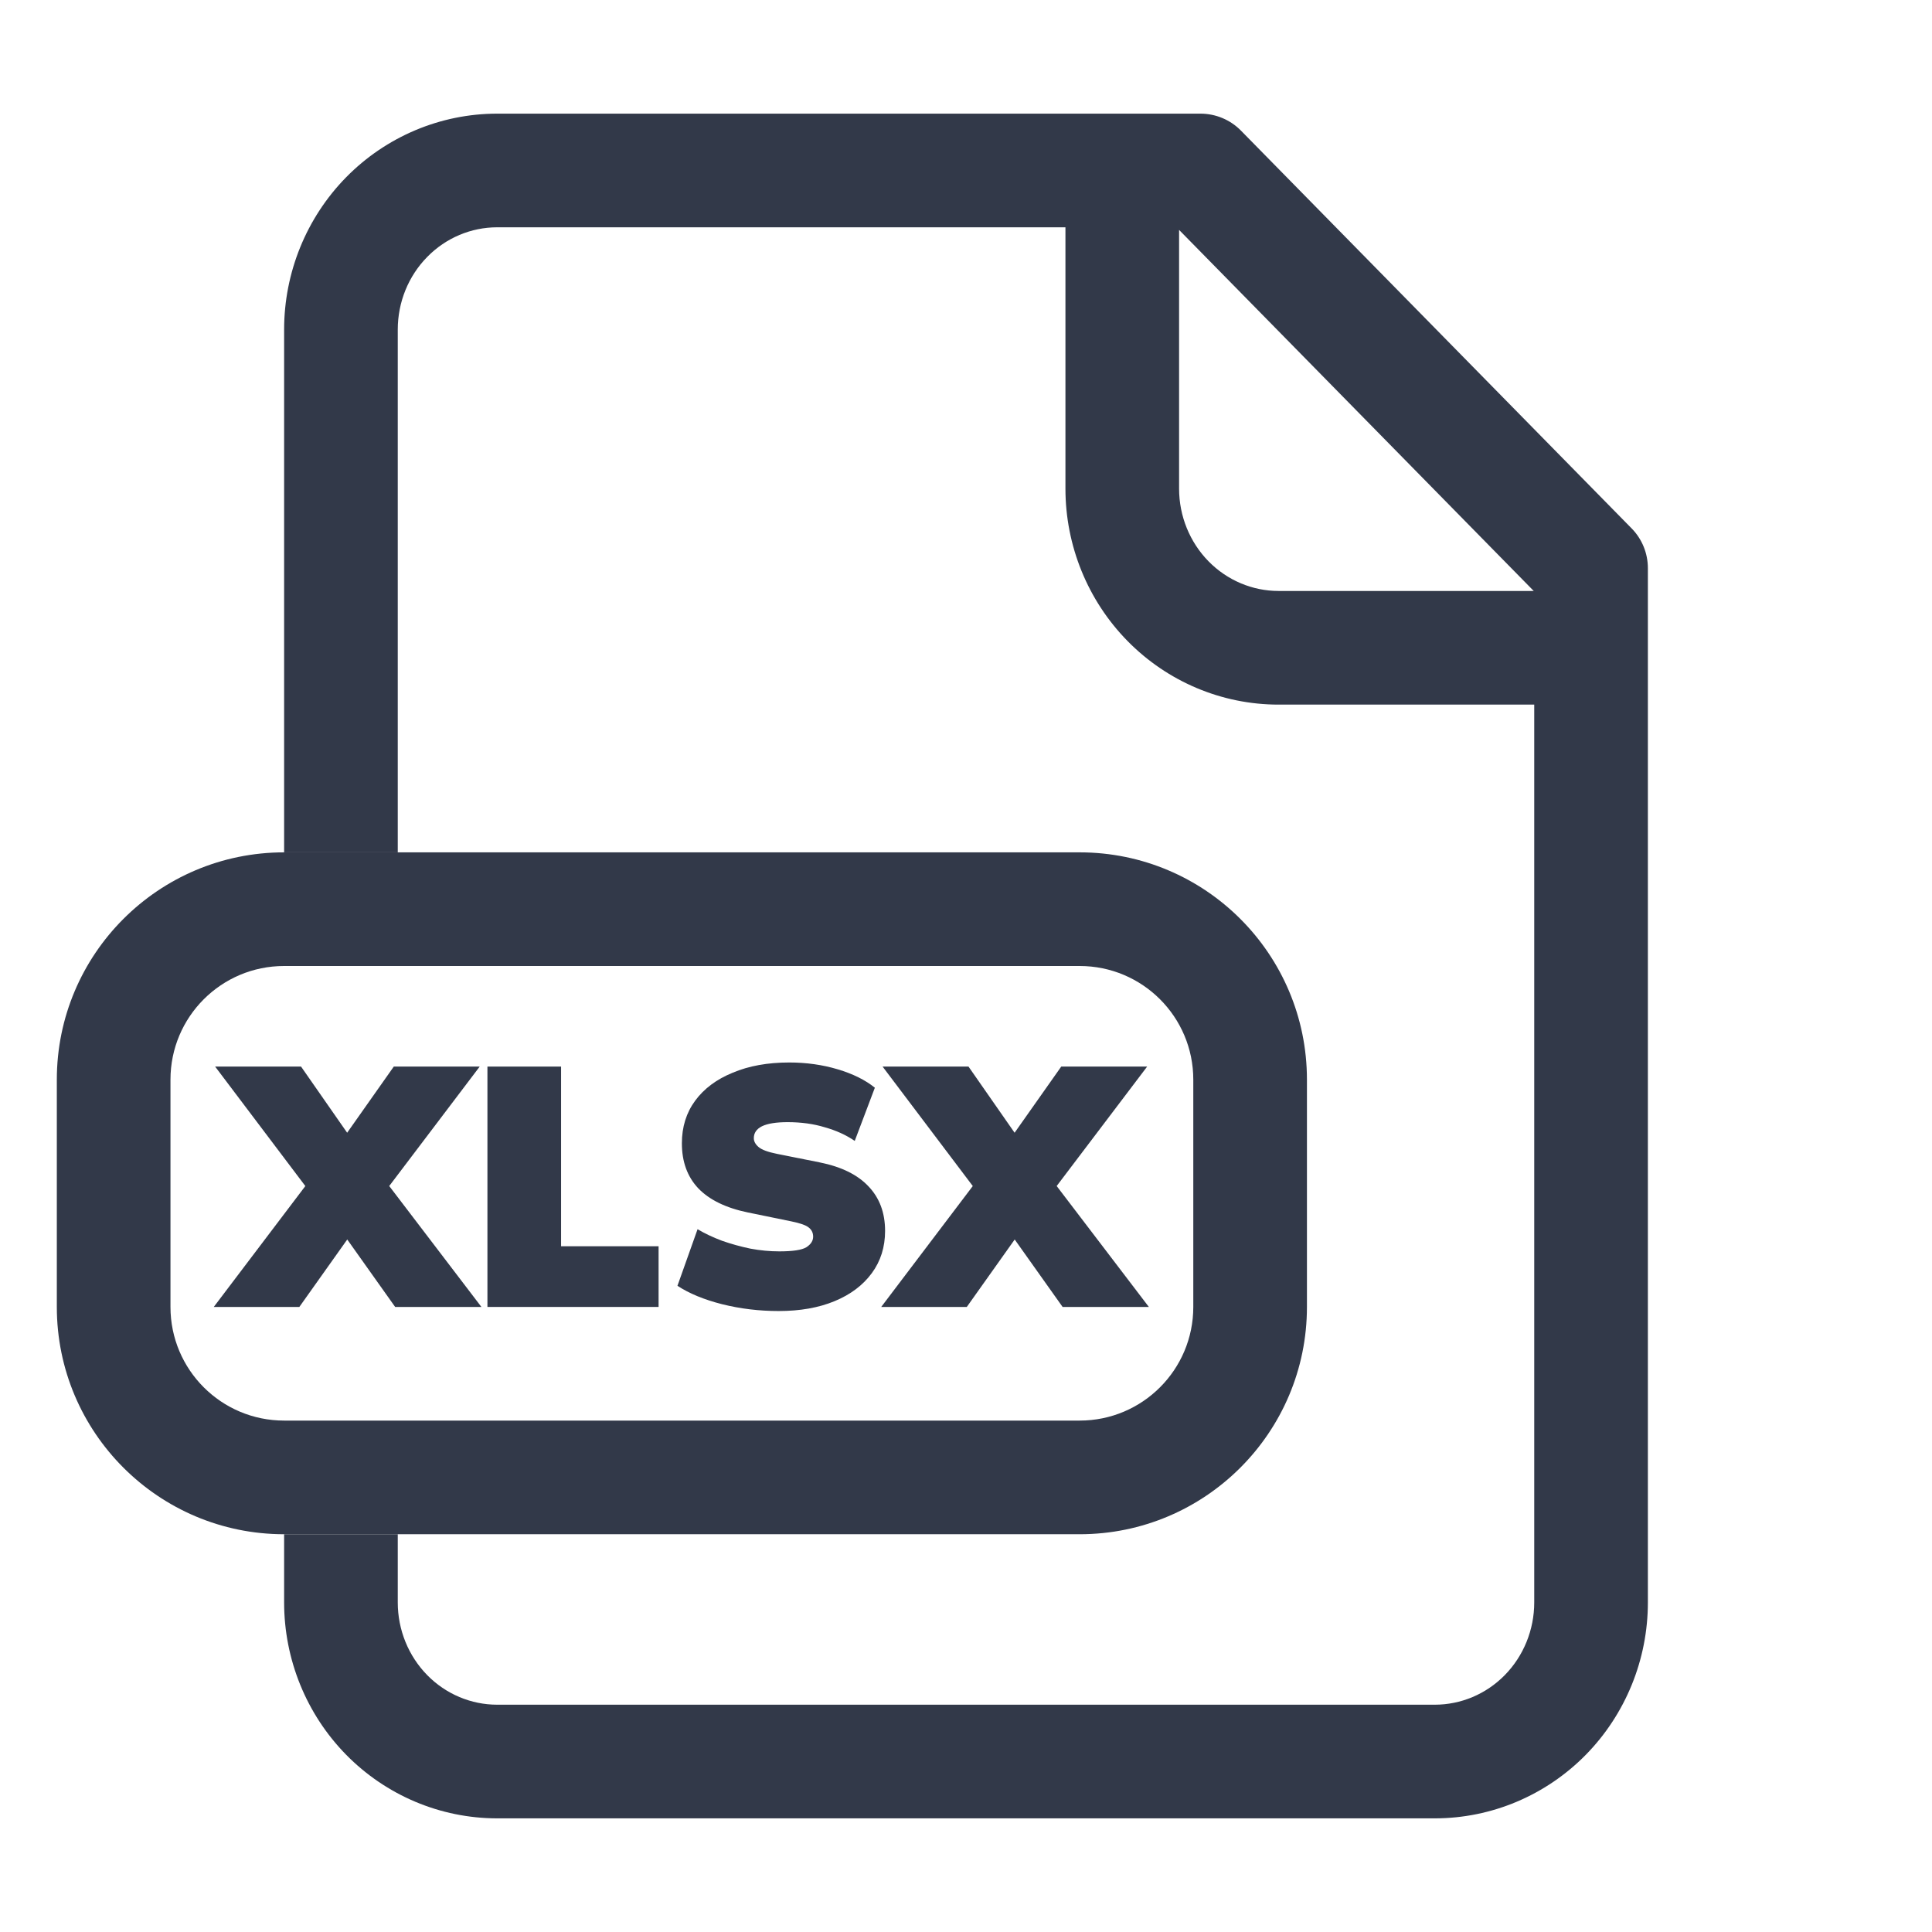 <svg width="34" height="34" viewBox="0 0 34 34" fill="none" xmlns="http://www.w3.org/2000/svg">
<path d="M21.125 2C21.393 2 21.651 2.107 21.839 2.299L28.714 9.299C28.898 9.486 29 9.738 29 10V28.2C29 29.202 28.609 30.167 27.908 30.881C27.206 31.595 26.25 32 25.25 32H8.75C7.75 32 6.794 31.595 6.092 30.881C5.391 30.167 5 29.202 5 28.2V27H7V28.2C7 28.683 7.188 29.143 7.519 29.48C7.848 29.815 8.292 30 8.75 30H25.25C25.708 30 26.152 29.815 26.481 29.48C26.812 29.143 27 28.683 27 28.2V12.4H22.5C21.5 12.4 20.544 11.995 19.842 11.28C19.141 10.566 18.75 9.602 18.75 8.6V4H8.75C8.292 4 7.848 4.185 7.519 4.521C7.188 4.857 7 5.317 7 5.8V15H5V5.8C5 4.798 5.391 3.833 6.092 3.119C6.794 2.405 7.75 2 8.75 2H21.125ZM20.75 8.6C20.75 9.083 20.939 9.543 21.269 9.879C21.598 10.214 22.042 10.4 22.5 10.4H26.991L20.75 4.046V8.6Z" fill="#323949"/>
<path d="M19 25V27H5V25H19ZM21 23V19C21 17.895 20.105 17 19 17H5C3.895 17 3 17.895 3 19V23C3 24.105 3.895 25 5 25V27C2.791 27 1 25.209 1 23V19C1 16.791 2.791 15 5 15H19C21.209 15 23 16.791 23 19V23C23 25.209 21.209 27 19 27V25C20.105 25 21 24.105 21 23Z" fill="#323949"/>
<path d="M15.508 23L17.344 20.576V21.17L15.532 18.77H17.044L18.064 20.234H17.644L18.676 18.77H20.188L18.37 21.17V20.576L20.218 23H18.7L17.656 21.53H18.058L17.014 23H15.508Z" fill="#323949"/>
<path d="M13.704 23.072C13.36 23.072 13.028 23.032 12.708 22.952C12.392 22.872 12.13 22.764 11.922 22.628L12.276 21.632C12.404 21.708 12.548 21.776 12.708 21.836C12.868 21.892 13.034 21.938 13.206 21.974C13.378 22.006 13.548 22.022 13.716 22.022C13.952 22.022 14.11 21.998 14.19 21.95C14.27 21.898 14.31 21.836 14.31 21.764C14.31 21.696 14.284 21.642 14.232 21.602C14.184 21.562 14.082 21.526 13.926 21.494L13.164 21.338C12.776 21.258 12.484 21.116 12.288 20.912C12.096 20.708 12 20.444 12 20.12C12 19.832 12.078 19.582 12.234 19.37C12.39 19.158 12.61 18.994 12.894 18.878C13.178 18.758 13.51 18.698 13.89 18.698C14.19 18.698 14.474 18.738 14.742 18.818C15.01 18.898 15.228 19.006 15.396 19.142L15.042 20.078C14.89 19.974 14.714 19.894 14.514 19.838C14.318 19.778 14.1 19.748 13.86 19.748C13.66 19.748 13.51 19.772 13.41 19.82C13.314 19.868 13.266 19.938 13.266 20.03C13.266 20.086 13.294 20.138 13.35 20.186C13.406 20.234 13.514 20.274 13.674 20.306L14.424 20.456C14.804 20.532 15.09 20.672 15.282 20.876C15.478 21.08 15.576 21.342 15.576 21.662C15.576 21.946 15.498 22.194 15.342 22.406C15.186 22.618 14.968 22.782 14.688 22.898C14.408 23.014 14.08 23.072 13.704 23.072Z" fill="#323949"/>
<path d="M8.578 23V18.77H9.874V21.932H11.59V23H8.578Z" fill="#323949"/>
<path d="M3.762 23L5.598 20.576V21.17L3.786 18.77H5.298L6.318 20.234H5.898L6.93 18.77H8.442L6.624 21.17V20.576L8.472 23H6.954L5.91 21.53H6.312L5.268 23H3.762Z" fill="#323949"/>
</svg>
